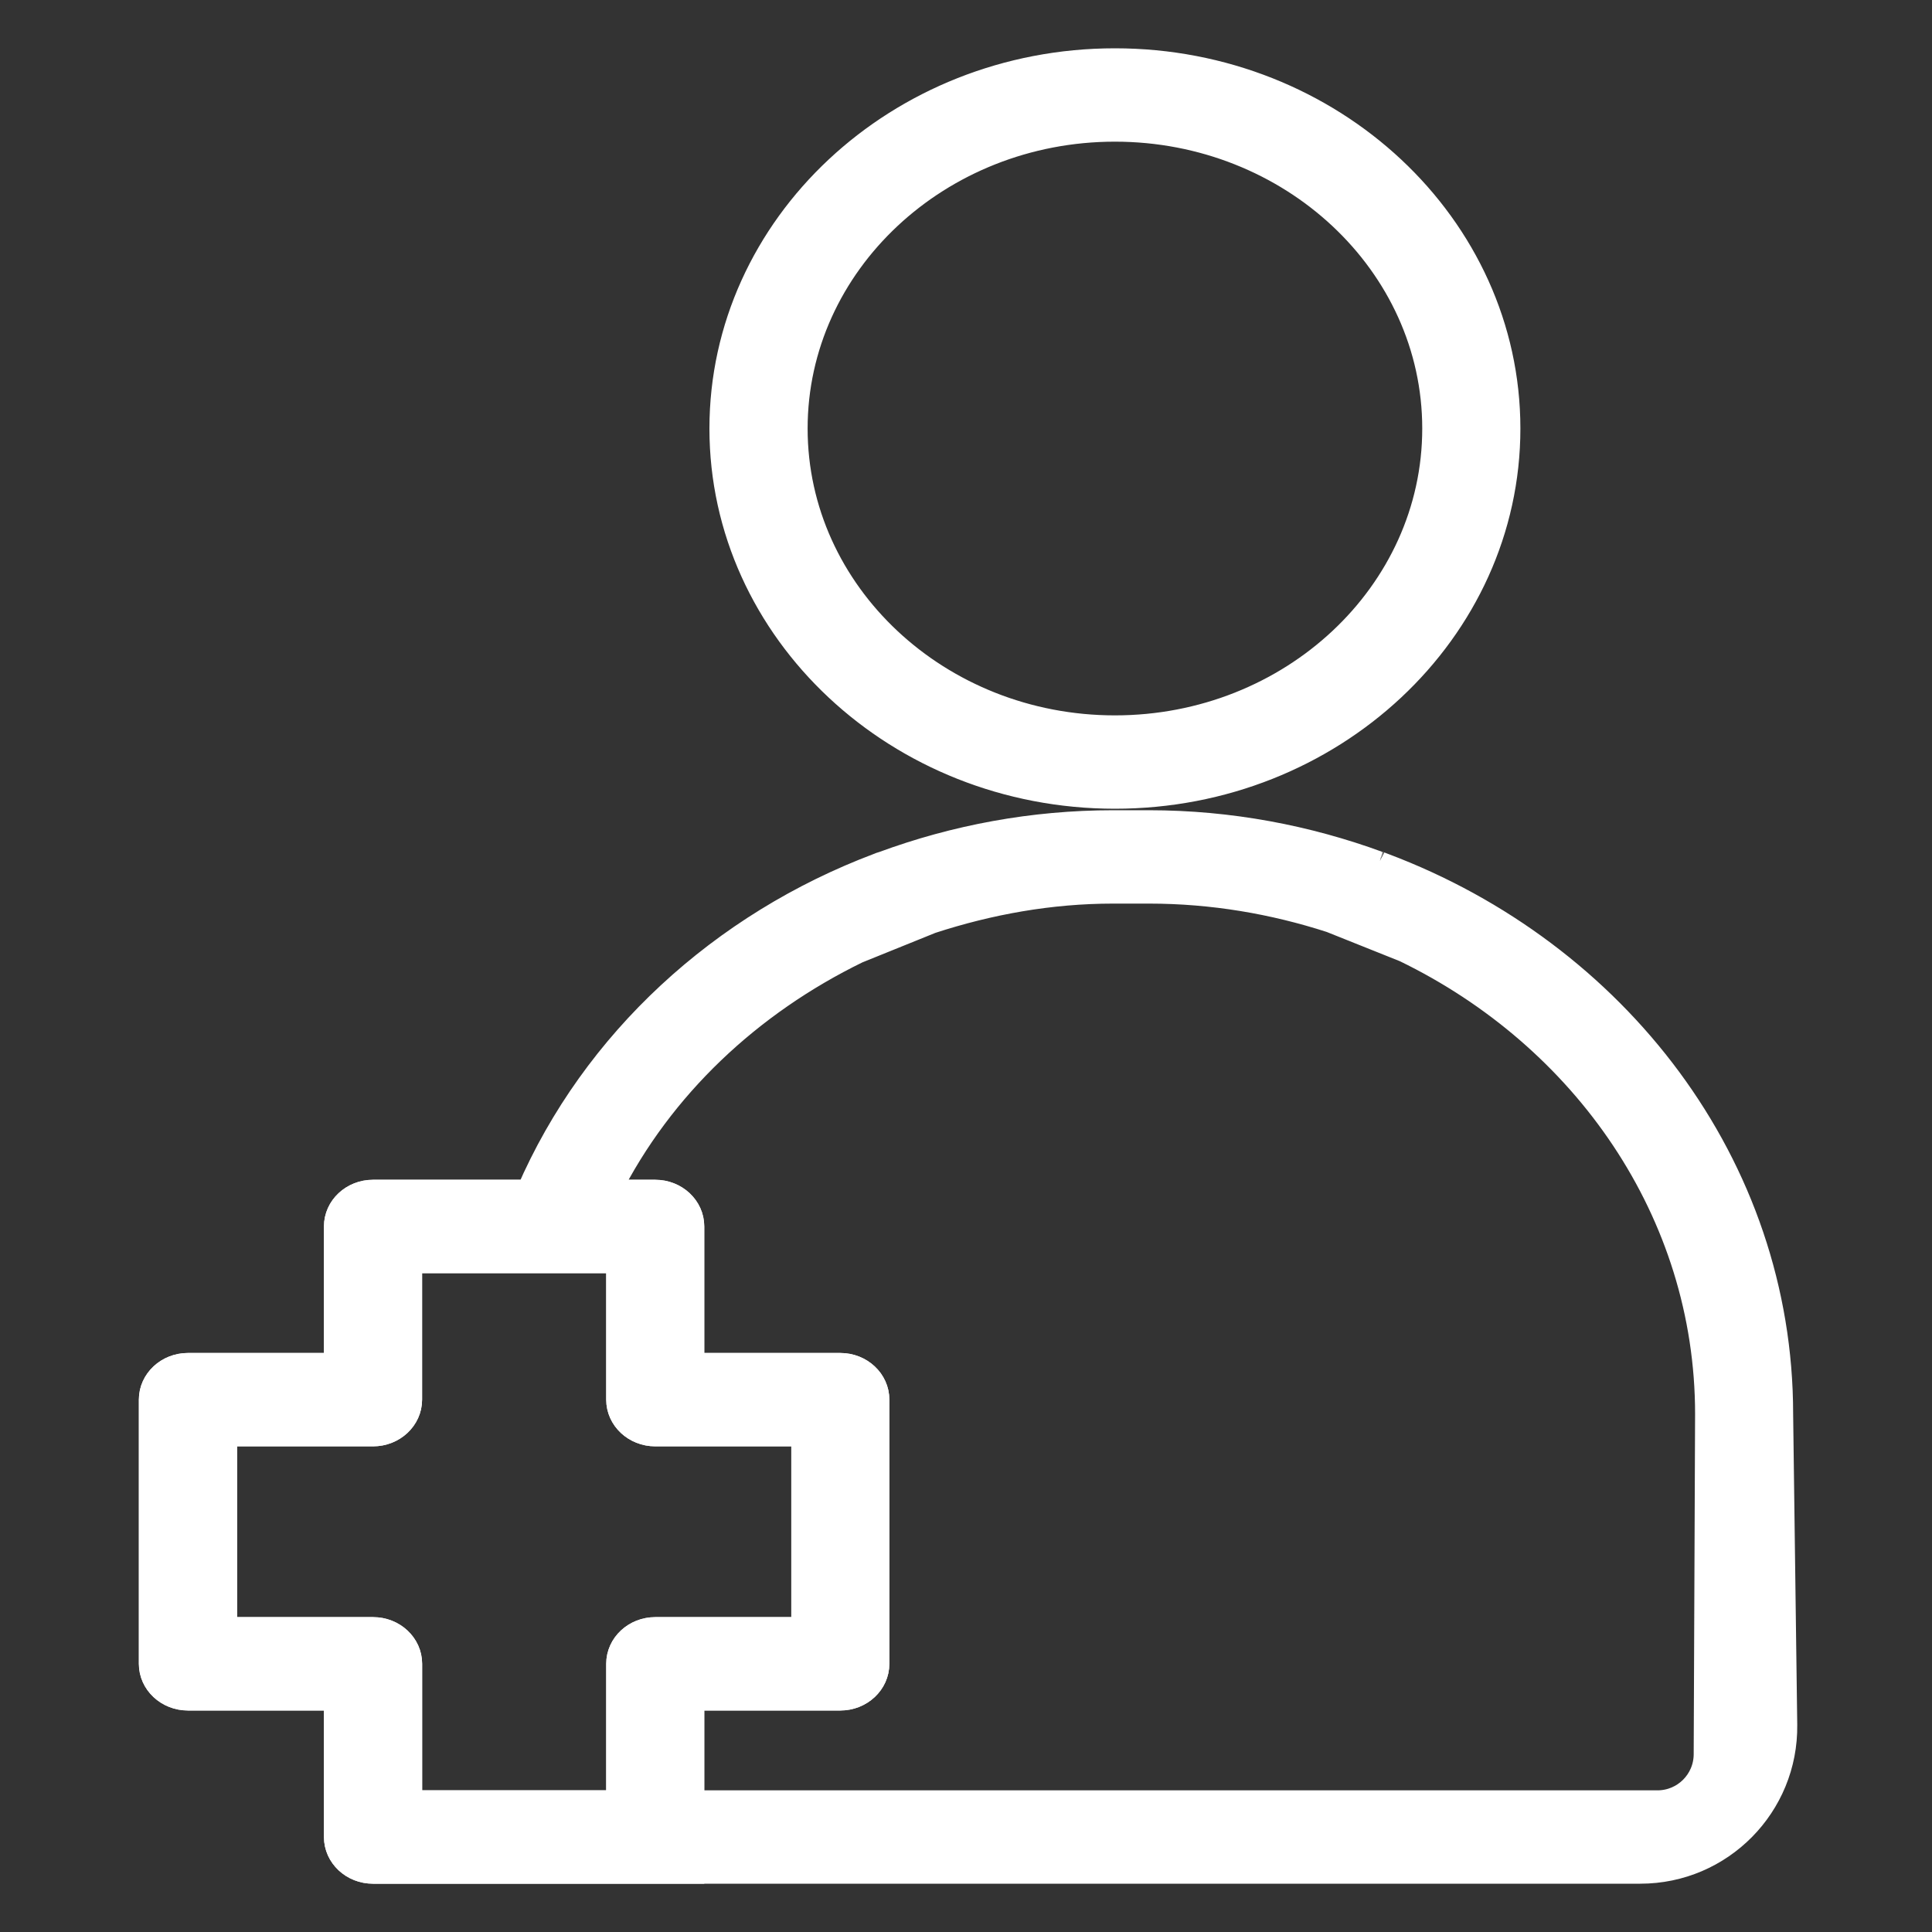 <svg width="40" height="40" viewBox="0 0 40 40" fill="none" xmlns="http://www.w3.org/2000/svg">
<rect x="0" y="0" width="40" height="40" fill="#333333" stroke="none"/>
<path fill-rule="evenodd" clip-rule="evenodd" d="M14.938 8.872C14.938 13.074 18.593 16.494 23.083 16.494C27.573 16.494 31.228 13.074 31.228 8.872C31.228 4.67 27.573 1.25 23.083 1.25C18.593 1.25 14.938 4.67 14.938 8.872ZM29.696 8.872C29.696 12.285 26.729 15.061 23.083 15.061C19.438 15.061 16.471 12.284 16.471 8.872C16.471 5.46 19.438 2.683 23.083 2.683C26.729 2.683 29.696 5.46 29.696 8.872ZM3.891 35.164H6.957V38.033C6.957 38.429 7.299 38.75 7.722 38.75H9.958H10.691H33.96C35.633 38.75 36.982 37.383 36.96 35.71L36.875 29.276C36.875 24.131 33.464 19.725 28.651 17.913C28.621 17.899 28.59 17.89 28.557 17.88L28.545 17.876C27.068 17.334 25.466 17.025 23.786 17.025H23.047C21.385 17.025 19.777 17.327 18.286 17.876L18.264 17.883C18.236 17.891 18.209 17.899 18.183 17.912C14.945 19.133 12.296 21.548 10.939 24.676H7.722C7.299 24.676 6.957 24.997 6.957 25.392V28.262H3.891C3.468 28.262 3.125 28.583 3.125 28.978V34.447C3.125 34.843 3.468 35.164 3.891 35.164ZM23.788 18.458C25.107 18.458 26.369 18.677 27.551 19.059L29.084 19.672C32.798 21.473 35.345 25.098 35.345 29.276L35.316 36.321C35.314 36.872 34.867 37.317 34.316 37.317H14.331L14.331 35.164H17.398C17.82 35.164 18.163 34.843 18.163 34.447V28.978C18.163 28.583 17.82 28.262 17.398 28.262H14.331V25.392C14.331 24.997 13.989 24.676 13.566 24.676H12.6C13.694 22.499 15.534 20.778 17.752 19.697L19.283 19.078C20.477 18.689 21.739 18.458 23.047 18.458H23.788ZM4.659 29.695H7.723C8.146 29.695 8.489 29.374 8.489 28.978V26.109H11.457H12.801V28.978C12.801 29.374 13.144 29.695 13.567 29.695H16.633V33.731H13.567C13.144 33.731 12.801 34.052 12.801 34.447V37.317H10.726H8.49V34.447C8.49 34.052 8.148 33.731 7.725 33.731H4.659V29.695Z" fill="white"/>
<path d="M9.958 38.75H7.722C7.299 38.75 6.957 38.429 6.957 38.033V35.164H3.891C3.468 35.164 3.125 34.843 3.125 34.447V28.978C3.125 28.583 3.468 28.262 3.891 28.262H6.957V25.392C6.957 24.997 7.299 24.676 7.722 24.676H10.939C12.296 21.548 14.945 19.133 18.183 17.912C18.209 17.899 18.236 17.891 18.264 17.883M9.958 38.75C9.958 38.75 10.268 38.75 10.691 38.75M9.958 38.75H10.691M10.691 38.75H33.96C35.633 38.75 36.982 37.383 36.96 35.71L36.875 29.276C36.875 24.131 33.464 19.725 28.651 17.913C28.621 17.899 28.59 17.89 28.557 17.88M28.545 17.876C27.068 17.334 25.466 17.025 23.786 17.025H23.047C21.385 17.025 19.777 17.327 18.286 17.876M28.545 17.876C28.549 17.878 28.553 17.879 28.557 17.88M28.545 17.876L28.557 17.88M18.286 17.876C18.278 17.879 18.271 17.881 18.264 17.883M18.286 17.876L18.264 17.883M11.49 38.75H13.566M7.723 29.695H4.657H4.659M7.723 29.695C8.146 29.695 8.489 29.374 8.489 28.978V26.109H11.457H12.801V28.978C12.801 29.374 13.144 29.695 13.567 29.695H16.633V33.731H13.567C13.144 33.731 12.801 34.052 12.801 34.447V37.317H10.726H8.49V34.447C8.49 34.052 8.148 33.731 7.725 33.731H4.659V29.695M7.723 29.695H4.659M14.938 8.872C14.938 13.074 18.593 16.494 23.083 16.494C27.573 16.494 31.228 13.074 31.228 8.872C31.228 4.67 27.573 1.25 23.083 1.25C18.593 1.25 14.938 4.67 14.938 8.872ZM29.696 8.872C29.696 12.285 26.729 15.061 23.083 15.061C19.438 15.061 16.471 12.284 16.471 8.872C16.471 5.46 19.438 2.683 23.083 2.683C26.729 2.683 29.696 5.46 29.696 8.872ZM23.788 18.458C25.107 18.458 26.369 18.677 27.551 19.059L29.084 19.672C32.798 21.473 35.345 25.098 35.345 29.276L35.316 36.321C35.314 36.872 34.867 37.317 34.316 37.317H14.331L14.331 35.164H17.398C17.82 35.164 18.163 34.843 18.163 34.447V28.978C18.163 28.583 17.82 28.262 17.398 28.262H14.331V25.392C14.331 24.997 13.989 24.676 13.566 24.676H12.6C13.694 22.499 15.534 20.778 17.752 19.697L19.283 19.078C20.477 18.689 21.739 18.458 23.047 18.458H23.788Z" stroke="white" stroke-width="0.5"/>
<path fill-rule="evenodd" clip-rule="evenodd" d="M3.891 35.164H6.957V38.033C6.957 38.429 7.299 38.75 7.722 38.75H9.958H10.691H14.331L14.331 37.317L14.331 35.164H17.398C17.82 35.164 18.163 34.843 18.163 34.447V28.978C18.163 28.583 17.82 28.262 17.398 28.262H14.331V25.392C14.331 24.997 13.989 24.676 13.566 24.676H10.939H7.722C7.299 24.676 6.957 24.997 6.957 25.392V28.262H3.891C3.468 28.262 3.125 28.583 3.125 28.978V34.447C3.125 34.843 3.468 35.164 3.891 35.164ZM7.723 29.695H4.659V33.731H7.725C8.148 33.731 8.49 34.052 8.49 34.447V37.317H10.726H12.801V34.447C12.801 34.052 13.144 33.731 13.567 33.731H16.633V29.695H13.567C13.144 29.695 12.801 29.374 12.801 28.978V26.109H11.457H8.489V28.978C8.489 29.374 8.146 29.695 7.723 29.695Z" fill="white"/>
<path d="M9.958 38.75H7.722C7.299 38.75 6.957 38.429 6.957 38.033V35.164H3.891C3.468 35.164 3.125 34.843 3.125 34.447V28.978C3.125 28.583 3.468 28.262 3.891 28.262H6.957V25.392C6.957 24.997 7.299 24.676 7.722 24.676H10.939H13.566C13.989 24.676 14.331 24.997 14.331 25.392V28.262H17.398C17.82 28.262 18.163 28.583 18.163 28.978V34.447C18.163 34.843 17.82 35.164 17.398 35.164H14.331L14.331 37.317L14.331 38.75H10.691M9.958 38.75C9.958 38.75 10.268 38.75 10.691 38.75M9.958 38.75H10.691M7.723 29.695H4.657H4.659M7.723 29.695C8.146 29.695 8.489 29.374 8.489 28.978V26.109H11.457H12.801V28.978C12.801 29.374 13.144 29.695 13.567 29.695H16.633V33.731H13.567C13.144 33.731 12.801 34.052 12.801 34.447V37.317H10.726H8.49V34.447C8.49 34.052 8.148 33.731 7.725 33.731H4.659V29.695M7.723 29.695H4.659" stroke="white" stroke-width="0.5"/>
</svg>
